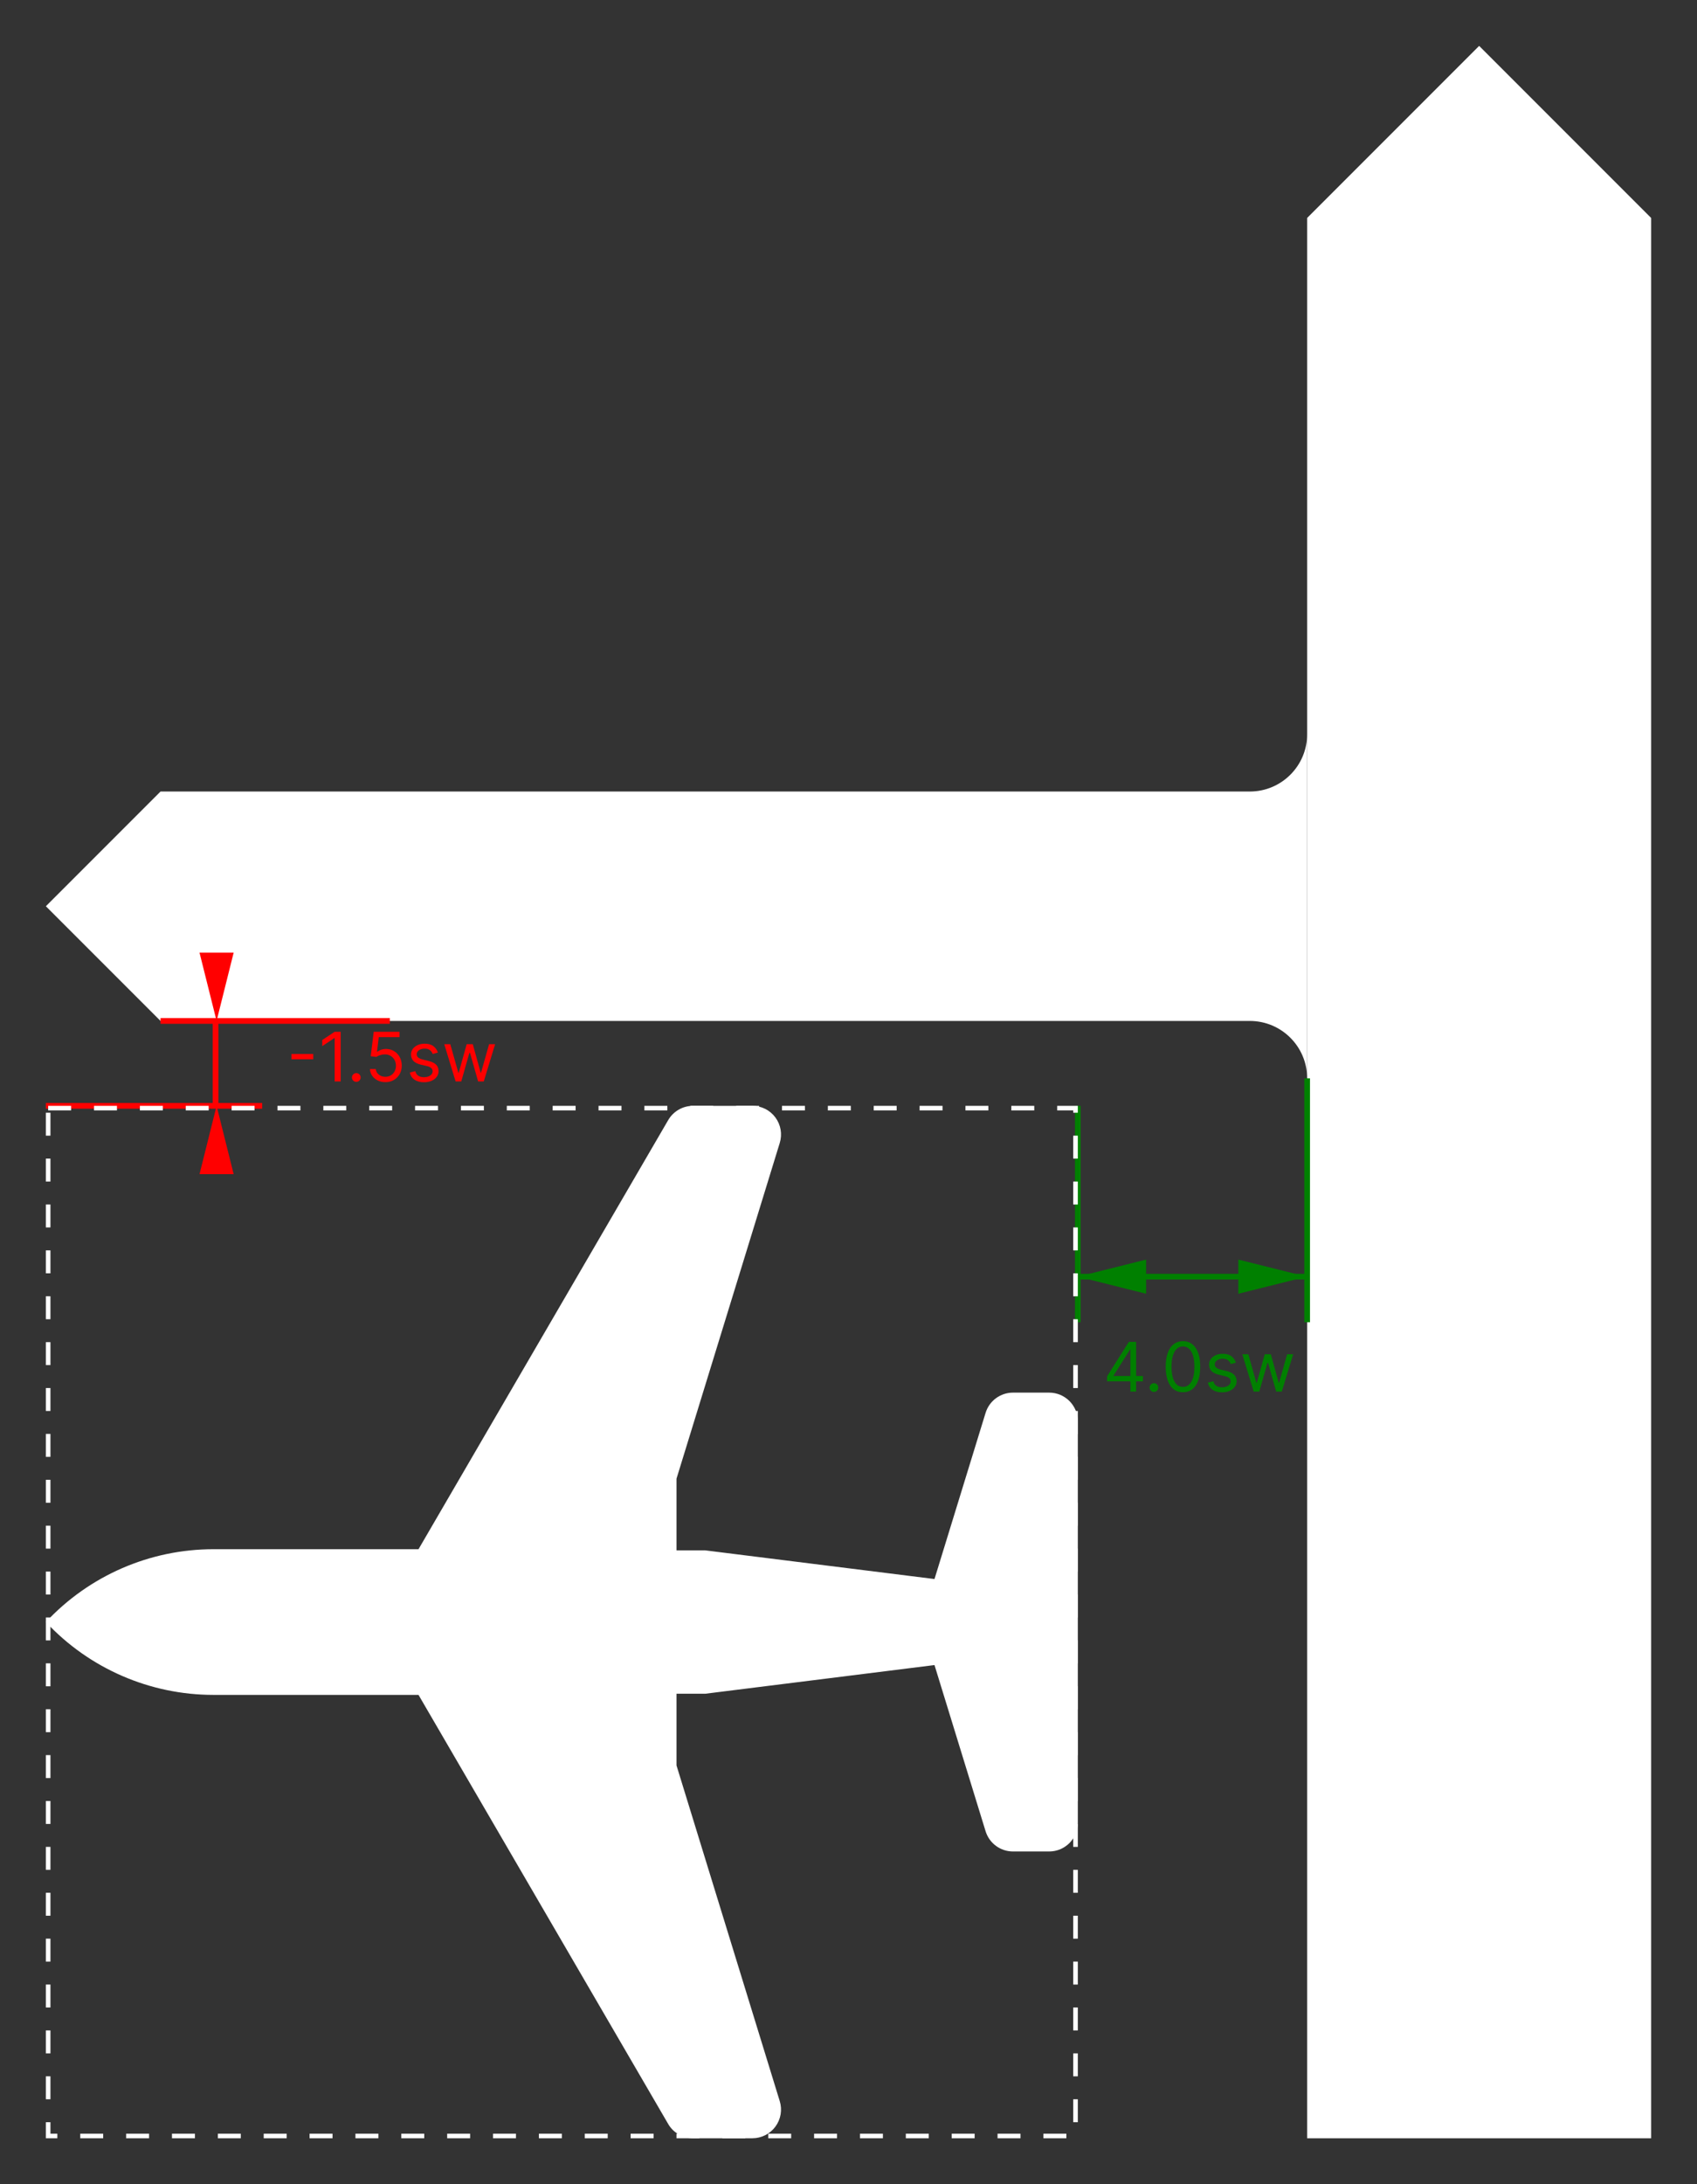 <svg width="740" height="952" viewBox="0 0 740 952" fill="none" xmlns="http://www.w3.org/2000/svg">
<rect x="0" y="0" width="740" height="952" fill="#333333" stroke="none"/>
<path d="M645 20L720 95V320V932H645H570V320V95L645 20Z" fill="white"/>
<path d="M20 395L70 345H545C558.807 345 570 333.807 570 320V470C570 456.193 558.807 445 545 445H70L20 395Z" fill="white"/>
<path d="M20 707C38.914 686.745 65.386 675.247 93.1 675.25H182.5L291.38 488.21C293.62 484.363 297.738 481.997 302.19 482H328.08C332.046 482.002 335.777 483.886 338.132 487.078C340.487 490.269 341.188 494.389 340.02 498.18L295 644.5V675.75H307.5L407.5 688.25L429.78 615.82C431.396 610.576 436.242 606.998 441.73 607H457.5C464.404 607 470 612.596 470 619.5V794.5C470 801.404 464.404 807 457.5 807H441.73C436.242 807.002 431.396 803.424 429.78 798.18L407.5 725.75L307.5 738.25H295V769.5L340.02 915.82C341.188 919.611 340.487 923.731 338.132 926.922C335.777 930.114 332.046 931.998 328.08 932H302.19C297.738 932.003 293.62 929.637 291.38 925.79L182.5 738.75H93.1C65.386 738.753 38.914 727.255 20 707Z" fill="white"/>
<path d="M470 482V576.318" stroke="#008000" stroke-width="2.482"/>
<path d="M570 470V576.318" stroke="#008000" stroke-width="2.482"/>
<path d="M470 556.462H570" stroke="#008000" stroke-width="2.482"/>
<path d="M470 556.462L499.785 549.015V563.908L470 556.462Z" fill="#008000"/>
<path d="M569.785 556.462L540 549.015V563.908L569.785 556.462Z" fill="#008000"/>
<path d="M482.735 602.091V599.934L492.254 584.872H493.819V588.214H492.762L485.569 599.595V599.764H498.389V602.091H482.735ZM492.931 606.534V601.435V600.431V584.872H495.427V606.534H492.931ZM503.196 606.703C502.674 606.703 502.226 606.516 501.852 606.142C501.479 605.769 501.292 605.321 501.292 604.799C501.292 604.277 501.479 603.829 501.852 603.456C502.226 603.082 502.674 602.895 503.196 602.895C503.718 602.895 504.165 603.082 504.539 603.456C504.913 603.829 505.1 604.277 505.1 604.799C505.1 605.144 505.011 605.462 504.835 605.751C504.666 606.04 504.437 606.273 504.148 606.449C503.866 606.618 503.548 606.703 503.196 606.703ZM515.846 606.83C514.252 606.83 512.895 606.396 511.774 605.529C510.653 604.654 509.796 603.389 509.203 601.732C508.611 600.068 508.315 598.058 508.315 595.703C508.315 593.362 508.611 591.363 509.203 589.706C509.803 588.042 510.663 586.772 511.784 585.898C512.912 585.017 514.266 584.576 515.846 584.576C517.425 584.576 518.776 585.017 519.897 585.898C521.025 586.772 521.885 588.042 522.478 589.706C523.077 591.363 523.377 593.362 523.377 595.703C523.377 598.058 523.08 600.068 522.488 601.732C521.896 603.389 521.039 604.654 519.918 605.529C518.797 606.396 517.439 606.83 515.846 606.83ZM515.846 604.503C517.425 604.503 518.652 603.741 519.527 602.218C520.401 600.695 520.838 598.523 520.838 595.703C520.838 593.827 520.637 592.23 520.235 590.911C519.84 589.593 519.269 588.588 518.522 587.897C517.781 587.206 516.889 586.86 515.846 586.86C514.28 586.86 513.057 587.633 512.176 589.177C511.294 590.714 510.853 592.889 510.853 595.703C510.853 597.578 511.051 599.172 511.446 600.484C511.841 601.795 512.408 602.793 513.149 603.477C513.896 604.161 514.795 604.503 515.846 604.503ZM538.946 593.926L536.704 594.56C536.563 594.187 536.355 593.824 536.08 593.471C535.812 593.111 535.445 592.815 534.98 592.583C534.514 592.35 533.918 592.234 533.192 592.234C532.198 592.234 531.369 592.463 530.706 592.921C530.051 593.372 529.723 593.947 529.723 594.645C529.723 595.266 529.948 595.756 530.4 596.115C530.851 596.475 531.556 596.775 532.515 597.014L534.927 597.607C536.379 597.959 537.462 598.499 538.174 599.225C538.886 599.944 539.242 600.871 539.242 602.007C539.242 602.937 538.974 603.769 538.438 604.503C537.909 605.236 537.169 605.814 536.217 606.237C535.265 606.66 534.158 606.872 532.896 606.872C531.239 606.872 529.867 606.512 528.781 605.793C527.696 605.074 527.008 604.023 526.719 602.641L529.088 602.049C529.314 602.923 529.74 603.579 530.368 604.016C531.003 604.453 531.831 604.672 532.854 604.672C534.017 604.672 534.941 604.425 535.625 603.932C536.316 603.431 536.661 602.832 536.661 602.134C536.661 601.569 536.464 601.097 536.069 600.716C535.674 600.328 535.068 600.039 534.25 599.849L531.542 599.214C530.054 598.862 528.961 598.315 528.263 597.575C527.572 596.827 527.227 595.893 527.227 594.772C527.227 593.855 527.484 593.044 527.999 592.339C528.521 591.634 529.229 591.081 530.125 590.679C531.027 590.277 532.05 590.076 533.192 590.076C534.8 590.076 536.062 590.428 536.979 591.134C537.902 591.839 538.558 592.769 538.946 593.926ZM546.68 606.534L541.73 590.287H544.353L547.865 602.726H548.034L551.503 590.287H554.169L557.596 602.684H557.765L561.276 590.287H563.9L558.95 606.534H556.496L552.942 594.053H552.688L549.134 606.534H546.68Z" fill="#008000"/>
<path d="M20 482H114.318" stroke="#FF0000" stroke-width="2.482"/>
<path d="M70 445H170" stroke="#FF0000" stroke-width="2.482"/>
<path d="M94 482V445" stroke="#FF0000" stroke-width="2.482"/>
<path d="M94.446 482L87 511.785H101.892L94.446 482Z" fill="#FF0000"/>
<path d="M94.446 445L87 415.215H101.892L94.446 445Z" fill="#FF0000"/>
<path d="M136.592 459.383V461.71H127.115V459.383H136.592ZM148.558 449.715V471.377H145.934V452.465H145.808L140.519 455.977V453.311L145.934 449.715H148.558ZM155.369 471.546C154.847 471.546 154.4 471.359 154.026 470.986C153.652 470.612 153.465 470.164 153.465 469.642C153.465 469.12 153.652 468.673 154.026 468.299C154.4 467.925 154.847 467.738 155.369 467.738C155.891 467.738 156.339 467.925 156.712 468.299C157.086 468.673 157.273 469.12 157.273 469.642C157.273 469.988 157.185 470.305 157.009 470.594C156.839 470.883 156.61 471.116 156.321 471.292C156.039 471.462 155.722 471.546 155.369 471.546ZM168.043 471.673C166.802 471.673 165.684 471.426 164.69 470.933C163.696 470.439 162.899 469.762 162.3 468.902C161.7 468.042 161.372 467.062 161.316 465.962H163.854C163.953 466.942 164.397 467.753 165.187 468.394C165.984 469.029 166.936 469.346 168.043 469.346C168.931 469.346 169.721 469.138 170.412 468.722C171.11 468.306 171.657 467.735 172.052 467.009C172.454 466.275 172.654 465.447 172.654 464.523C172.654 463.578 172.446 462.736 172.03 461.995C171.621 461.248 171.057 460.659 170.338 460.229C169.619 459.799 168.797 459.58 167.874 459.573C167.211 459.566 166.53 459.668 165.832 459.88C165.134 460.084 164.56 460.349 164.108 460.673L161.654 460.377L162.966 449.715H174.22V452.042H165.166L164.404 458.431H164.531C164.976 458.078 165.533 457.786 166.203 457.553C166.872 457.32 167.57 457.204 168.297 457.204C169.622 457.204 170.804 457.521 171.84 458.156C172.884 458.783 173.702 459.644 174.294 460.736C174.893 461.829 175.193 463.078 175.193 464.481C175.193 465.863 174.883 467.097 174.262 468.183C173.649 469.262 172.803 470.115 171.724 470.742C170.645 471.363 169.418 471.673 168.043 471.673ZM190.945 458.769L188.702 459.404C188.561 459.03 188.353 458.667 188.078 458.314C187.81 457.955 187.444 457.659 186.978 457.426C186.513 457.193 185.917 457.077 185.191 457.077C184.197 457.077 183.368 457.306 182.705 457.764C182.049 458.216 181.722 458.79 181.722 459.488C181.722 460.109 181.947 460.599 182.398 460.959C182.85 461.318 183.555 461.618 184.514 461.858L186.925 462.45C188.378 462.803 189.46 463.342 190.173 464.068C190.885 464.787 191.241 465.715 191.241 466.85C191.241 467.781 190.973 468.613 190.437 469.346C189.908 470.079 189.168 470.658 188.216 471.081C187.264 471.504 186.157 471.715 184.895 471.715C183.238 471.715 181.866 471.356 180.78 470.637C179.694 469.917 179.007 468.867 178.718 467.485L181.087 466.892C181.313 467.767 181.739 468.422 182.367 468.86C183.001 469.297 183.83 469.515 184.852 469.515C186.016 469.515 186.94 469.269 187.623 468.775C188.315 468.274 188.66 467.675 188.66 466.977C188.66 466.413 188.463 465.94 188.068 465.56C187.673 465.172 187.066 464.883 186.248 464.692L183.541 464.058C182.053 463.705 180.96 463.159 180.262 462.418C179.571 461.671 179.225 460.736 179.225 459.615C179.225 458.699 179.483 457.888 179.998 457.183C180.519 456.478 181.228 455.924 182.123 455.522C183.026 455.12 184.048 454.919 185.191 454.919C186.798 454.919 188.061 455.272 188.977 455.977C189.901 456.682 190.557 457.613 190.945 458.769ZM198.679 471.377L193.729 455.131H196.352L199.864 467.569H200.033L203.502 455.131H206.168L209.594 467.527H209.764L213.275 455.131H215.898L210.948 471.377H208.494L204.941 458.896H204.687L201.133 471.377H198.679Z" fill="#FF0000"/>
<rect x="21" y="483" width="448" height="448" stroke="white" stroke-width="2" stroke-dasharray="10 10"/>
</svg>
